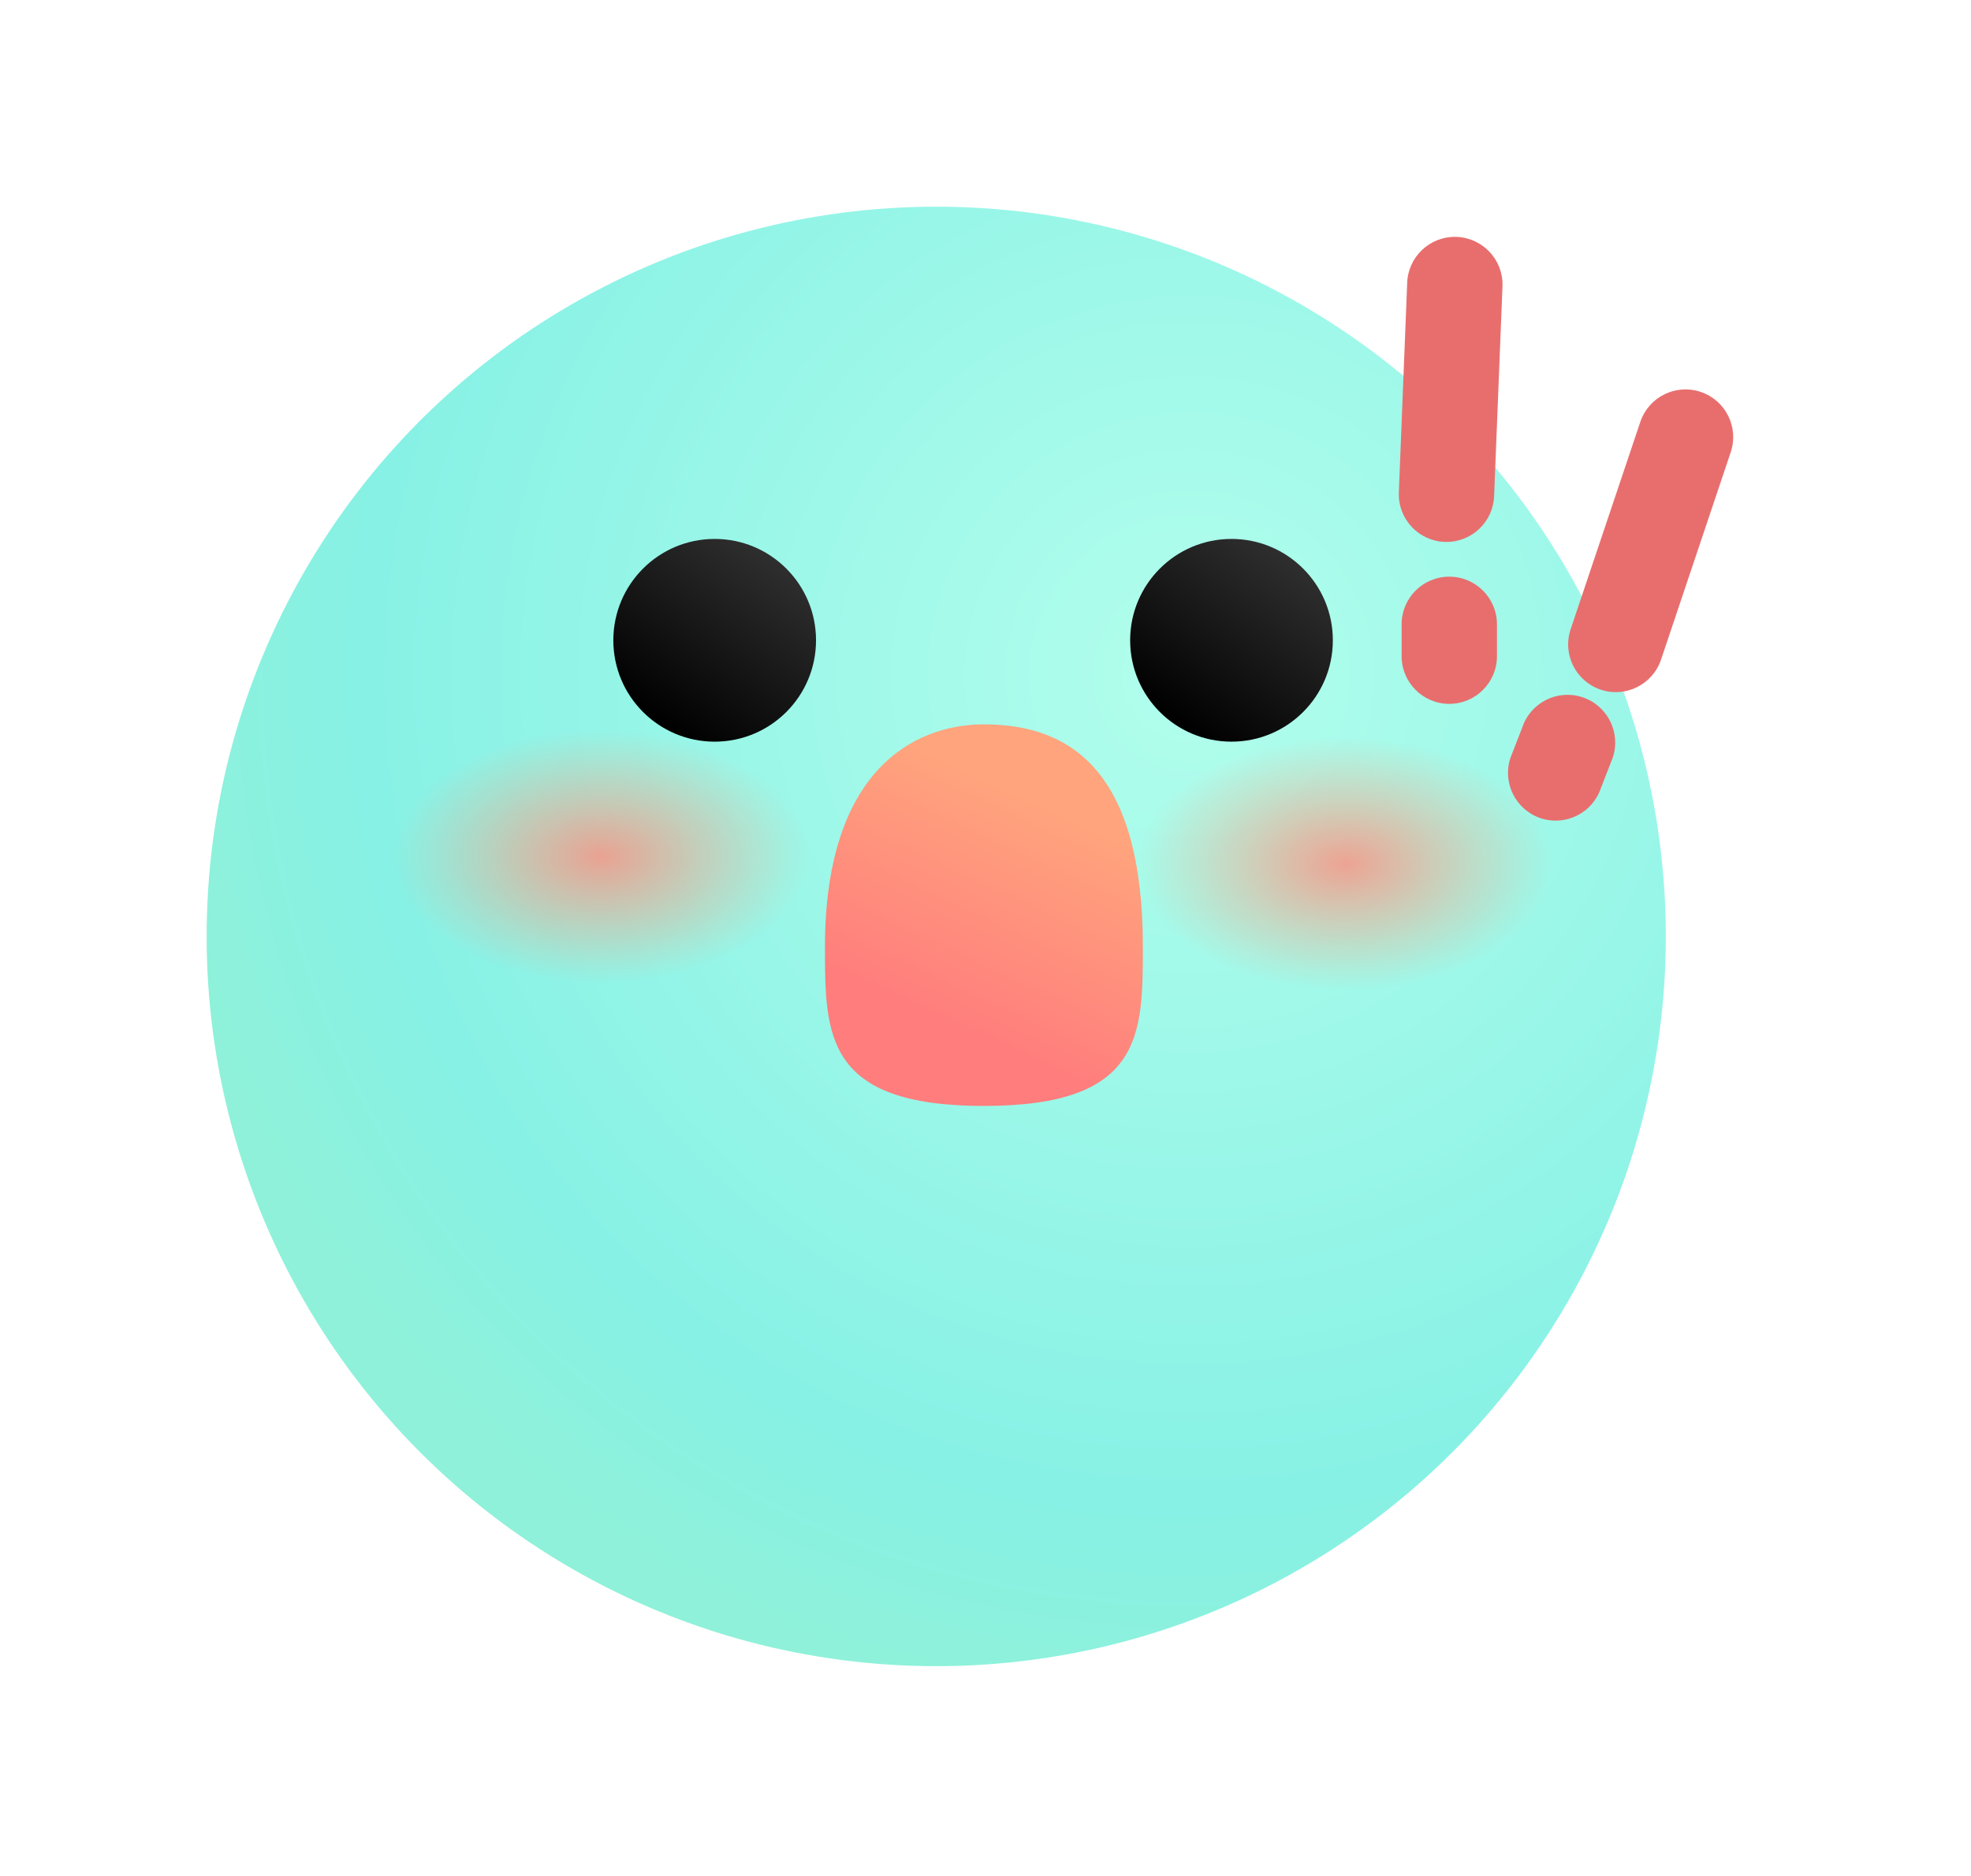 <svg width="62" height="59" viewBox="0 0 62 59" fill="none" xmlns="http://www.w3.org/2000/svg">
<g filter="url(#filter0_d_135_188)">
<path fill-rule="evenodd" clip-rule="evenodd" d="M29.45 52.4C42.125 52.4 52.4 42.125 52.4 29.45C52.4 26.748 51.933 24.154 51.075 21.747C51.604 21.658 52.067 21.288 52.25 20.745L54.441 14.224C54.705 13.439 54.283 12.588 53.497 12.325C52.712 12.061 51.862 12.483 51.598 13.268L49.756 18.747C48.992 17.3 48.078 15.945 47.035 14.702L47.263 8.987C47.284 8.159 46.629 7.471 45.801 7.45C44.973 7.429 44.285 8.084 44.264 8.912L44.148 11.823C40.166 8.5 35.042 6.5 29.45 6.5C16.775 6.5 6.5 16.775 6.5 29.45C6.5 42.125 16.775 52.4 29.45 52.4Z" fill="white"/>
</g>
<g filter="url(#filter1_d_135_188)">
<path fill-rule="evenodd" clip-rule="evenodd" d="M49.756 18.747L51.598 13.268C51.862 12.483 52.712 12.061 53.497 12.325C54.283 12.588 54.705 13.439 54.441 14.224L52.25 20.745C52.127 21.108 51.88 21.394 51.571 21.57C51.522 21.598 51.471 21.623 51.42 21.645C51.31 21.692 51.194 21.727 51.075 21.747C51.129 21.898 51.181 22.05 51.232 22.203C51.444 22.84 51.629 23.49 51.785 24.151C52.187 25.852 52.4 27.626 52.4 29.45C52.4 42.125 42.125 52.4 29.45 52.4C16.775 52.4 6.5 42.125 6.5 29.45C6.5 16.775 16.775 6.5 29.45 6.5C33.961 6.5 38.169 7.802 41.717 10.05C42.566 10.588 43.379 11.181 44.148 11.823L44.264 8.912C44.265 8.861 44.269 8.811 44.275 8.762C44.37 8.006 45.024 7.431 45.801 7.45C46.629 7.471 47.284 8.159 47.263 8.987L47.035 14.702C47.386 15.121 47.723 15.552 48.044 15.995C48.677 16.868 49.25 17.787 49.756 18.747ZM49.662 11.57C50.631 10.072 52.525 9.36 54.294 9.955C56.388 10.659 57.515 12.927 56.811 15.021L54.62 21.541C54.474 21.975 54.261 22.366 53.997 22.709C54.586 24.858 54.9 27.119 54.9 29.45C54.9 43.506 43.506 54.9 29.45 54.9C15.394 54.9 4 43.506 4 29.45C4 15.394 15.394 4 29.45 4C34.05 4 38.368 5.222 42.093 7.358C42.722 5.907 44.185 4.909 45.863 4.951C48.072 5.006 49.818 6.841 49.762 9.049L49.762 9.068L49.662 11.57Z" fill="white"/>
</g>
<circle cx="29.45" cy="29.45" r="22.95" fill="url(#paint0_radial_135_188)"/>
<circle cx="22.481" cy="20.137" r="3.188" fill="url(#paint1_linear_135_188)"/>
<circle cx="38.738" cy="20.137" r="3.188" fill="url(#paint2_linear_135_188)"/>
<path d="M35.95 29.781C35.95 32.543 35.95 34.781 30.95 34.781C25.95 34.781 25.95 32.543 25.95 29.781C25.95 24.281 28.707 22.781 30.95 22.781C33.707 22.781 35.95 24.281 35.95 29.781Z" fill="url(#paint3_linear_135_188)"/>
<ellipse cx="42.316" cy="27.159" rx="6.534" ry="3.984" fill="url(#paint4_radial_135_188)"/>
<ellipse cx="18.903" cy="26.934" rx="6.534" ry="3.984" fill="url(#paint5_radial_135_188)"/>
<path fill-rule="evenodd" clip-rule="evenodd" d="M45.801 7.45C46.629 7.471 47.284 8.159 47.263 8.987L47 15.581C46.979 16.409 46.291 17.064 45.463 17.043C44.635 17.023 43.98 16.334 44.001 15.506L44.264 8.912C44.285 8.084 44.973 7.429 45.801 7.45Z" fill="#E86E6E"/>
<path fill-rule="evenodd" clip-rule="evenodd" d="M53.497 12.325C54.283 12.588 54.705 13.439 54.441 14.224L52.25 20.745C51.986 21.53 51.135 21.953 50.35 21.689C49.565 21.425 49.142 20.574 49.406 19.789L51.598 13.268C51.862 12.483 52.712 12.061 53.497 12.325Z" fill="#E86E6E"/>
<path fill-rule="evenodd" clip-rule="evenodd" d="M49.786 21.93C50.571 22.194 50.994 23.045 50.73 23.83L50.358 24.786C50.094 25.571 49.244 25.994 48.459 25.73C47.673 25.466 47.251 24.615 47.514 23.83L47.886 22.874C48.15 22.089 49.001 21.666 49.786 21.93Z" fill="#E86E6E"/>
<path fill-rule="evenodd" clip-rule="evenodd" d="M45.589 18.136C46.417 18.136 47.089 18.807 47.089 19.636V20.636C47.089 21.464 46.417 22.136 45.589 22.136C44.76 22.136 44.089 21.464 44.089 20.636V19.636C44.089 18.807 44.76 18.136 45.589 18.136Z" fill="#E86E6E"/>
<defs>
<filter id="filter0_d_135_188" x="2.5" y="2.5" width="56.02" height="53.9" filterUnits="userSpaceOnUse" color-interpolation-filters="sRGB">
<feFlood flood-opacity="0" result="BackgroundImageFix"/>
<feColorMatrix in="SourceAlpha" type="matrix" values="0 0 0 0 0 0 0 0 0 0 0 0 0 0 0 0 0 0 127 0" result="hardAlpha"/>
<feOffset/>
<feGaussianBlur stdDeviation="2"/>
<feComposite in2="hardAlpha" operator="out"/>
<feColorMatrix type="matrix" values="0 0 0 0 0 0 0 0 0 0 0 0 0 0 0 0 0 0 0.25 0"/>
<feBlend mode="normal" in2="BackgroundImageFix" result="effect1_dropShadow_135_188"/>
<feBlend mode="normal" in="SourceGraphic" in2="effect1_dropShadow_135_188" result="shape"/>
</filter>
<filter id="filter1_d_135_188" x="0" y="0" width="61.021" height="58.9" filterUnits="userSpaceOnUse" color-interpolation-filters="sRGB">
<feFlood flood-opacity="0" result="BackgroundImageFix"/>
<feColorMatrix in="SourceAlpha" type="matrix" values="0 0 0 0 0 0 0 0 0 0 0 0 0 0 0 0 0 0 127 0" result="hardAlpha"/>
<feOffset/>
<feGaussianBlur stdDeviation="2"/>
<feComposite in2="hardAlpha" operator="out"/>
<feColorMatrix type="matrix" values="0 0 0 0 0 0 0 0 0 0 0 0 0 0 0 0 0 0 0.6 0"/>
<feBlend mode="normal" in2="BackgroundImageFix" result="effect1_dropShadow_135_188"/>
<feBlend mode="normal" in="SourceGraphic" in2="effect1_dropShadow_135_188" result="shape"/>
</filter>
<radialGradient id="paint0_radial_135_188" cx="0" cy="0" r="1" gradientUnits="userSpaceOnUse" gradientTransform="translate(37.419 21.163) rotate(125.763) scale(32.997)">
<stop stop-color="#B2FEEC"/>
<stop offset="0.798" stop-color="#87F1E5"/>
<stop offset="1" stop-color="#8FF1D9"/>
</radialGradient>
<linearGradient id="paint1_linear_135_188" x1="19.749" y1="22.05" x2="23.343" y2="16.916" gradientUnits="userSpaceOnUse">
<stop/>
<stop offset="1" stop-color="#2E2E2E"/>
</linearGradient>
<linearGradient id="paint2_linear_135_188" x1="36.006" y1="22.05" x2="39.599" y2="16.916" gradientUnits="userSpaceOnUse">
<stop/>
<stop offset="1" stop-color="#2E2E2E"/>
</linearGradient>
<linearGradient id="paint3_linear_135_188" x1="28.75" y1="31.832" x2="31.941" y2="24.929" gradientUnits="userSpaceOnUse">
<stop stop-color="#FF7D7D"/>
<stop offset="1" stop-color="#FFA47D"/>
</linearGradient>
<radialGradient id="paint4_radial_135_188" cx="0" cy="0" r="1" gradientUnits="userSpaceOnUse" gradientTransform="translate(42.316 27.159) rotate(90) scale(3.984 6.534)">
<stop stop-color="#FF8D7D" stop-opacity="0.8"/>
<stop offset="1" stop-color="#FFA47D" stop-opacity="0"/>
</radialGradient>
<radialGradient id="paint5_radial_135_188" cx="0" cy="0" r="1" gradientUnits="userSpaceOnUse" gradientTransform="translate(18.903 26.934) rotate(90) scale(3.984 6.534)">
<stop stop-color="#FF8D7D" stop-opacity="0.8"/>
<stop offset="1" stop-color="#FFA47D" stop-opacity="0"/>
</radialGradient>
</defs>
</svg>
